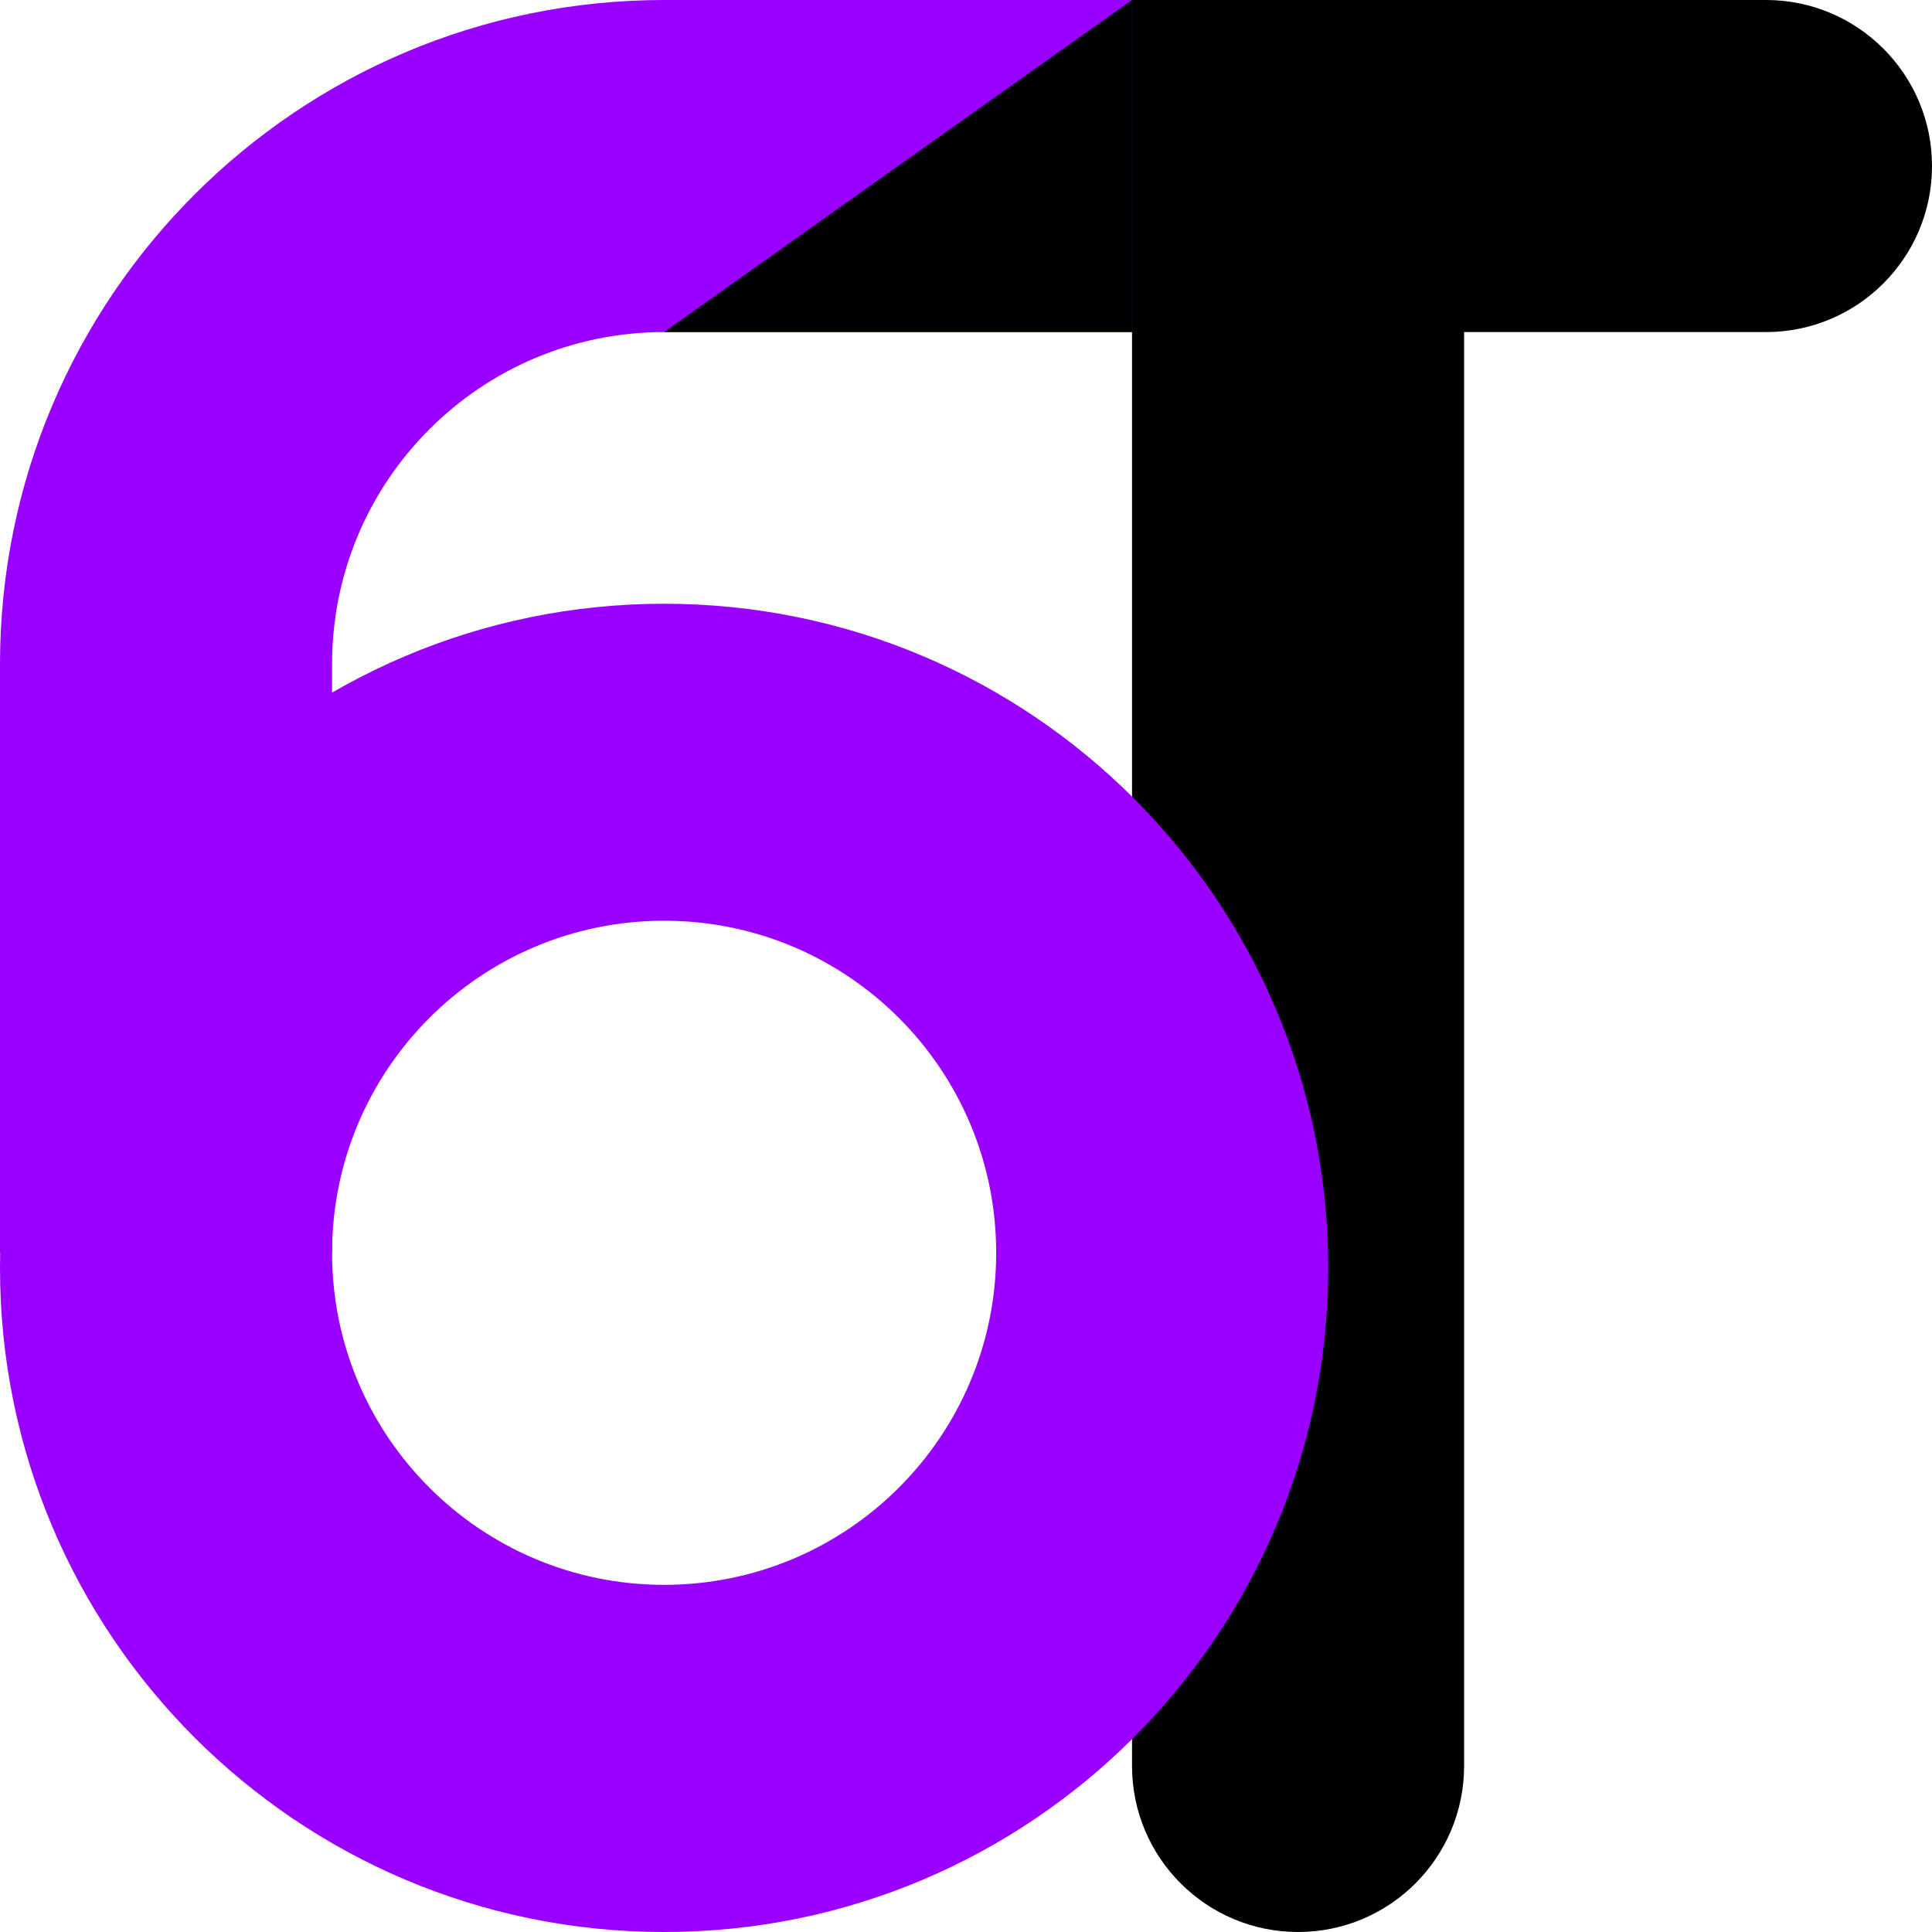<svg width="128" height="128" viewBox="0 0 128 128" fill="none" xmlns="http://www.w3.org/2000/svg">
<g clip-path="url(#clip0_8_83)">
<path d="M88 22H44C31.85 22 22 31.85 22 44V83H0V44C4.51041e-07 19.7 19.7 0 44 0H88V22Z" fill="#9A00FF"/>
<path d="M75 0H117C123.075 0 128 4.925 128 11V11C128 17.075 123.075 22 117 22H75V0Z" fill="black"/>
<path d="M75 0H97V117C97 123.075 92.075 128 86 128V128C79.925 128 75 123.075 75 117V0Z" fill="black"/>
<path d="M44 40C68.3 40 88 59.7 88 84C88 108.301 68.3 128 44 128C19.7 128 0 108.301 0 84C0 59.7 19.7 40 44 40ZM44 61C31.85 61 22 70.85 22 83C22 95.15 31.85 105 44 105C56.15 105 66 95.15 66 83C66 70.85 56.15 61 44 61Z" fill="#9A00FF"/>
<path d="M44 22L75 0V22H44Z" fill="black"/>
</g>
<defs>
<clipPath id="clip0_8_83">
<rect width="128" height="128" fill="white"/>
</clipPath>
</defs>
</svg>
